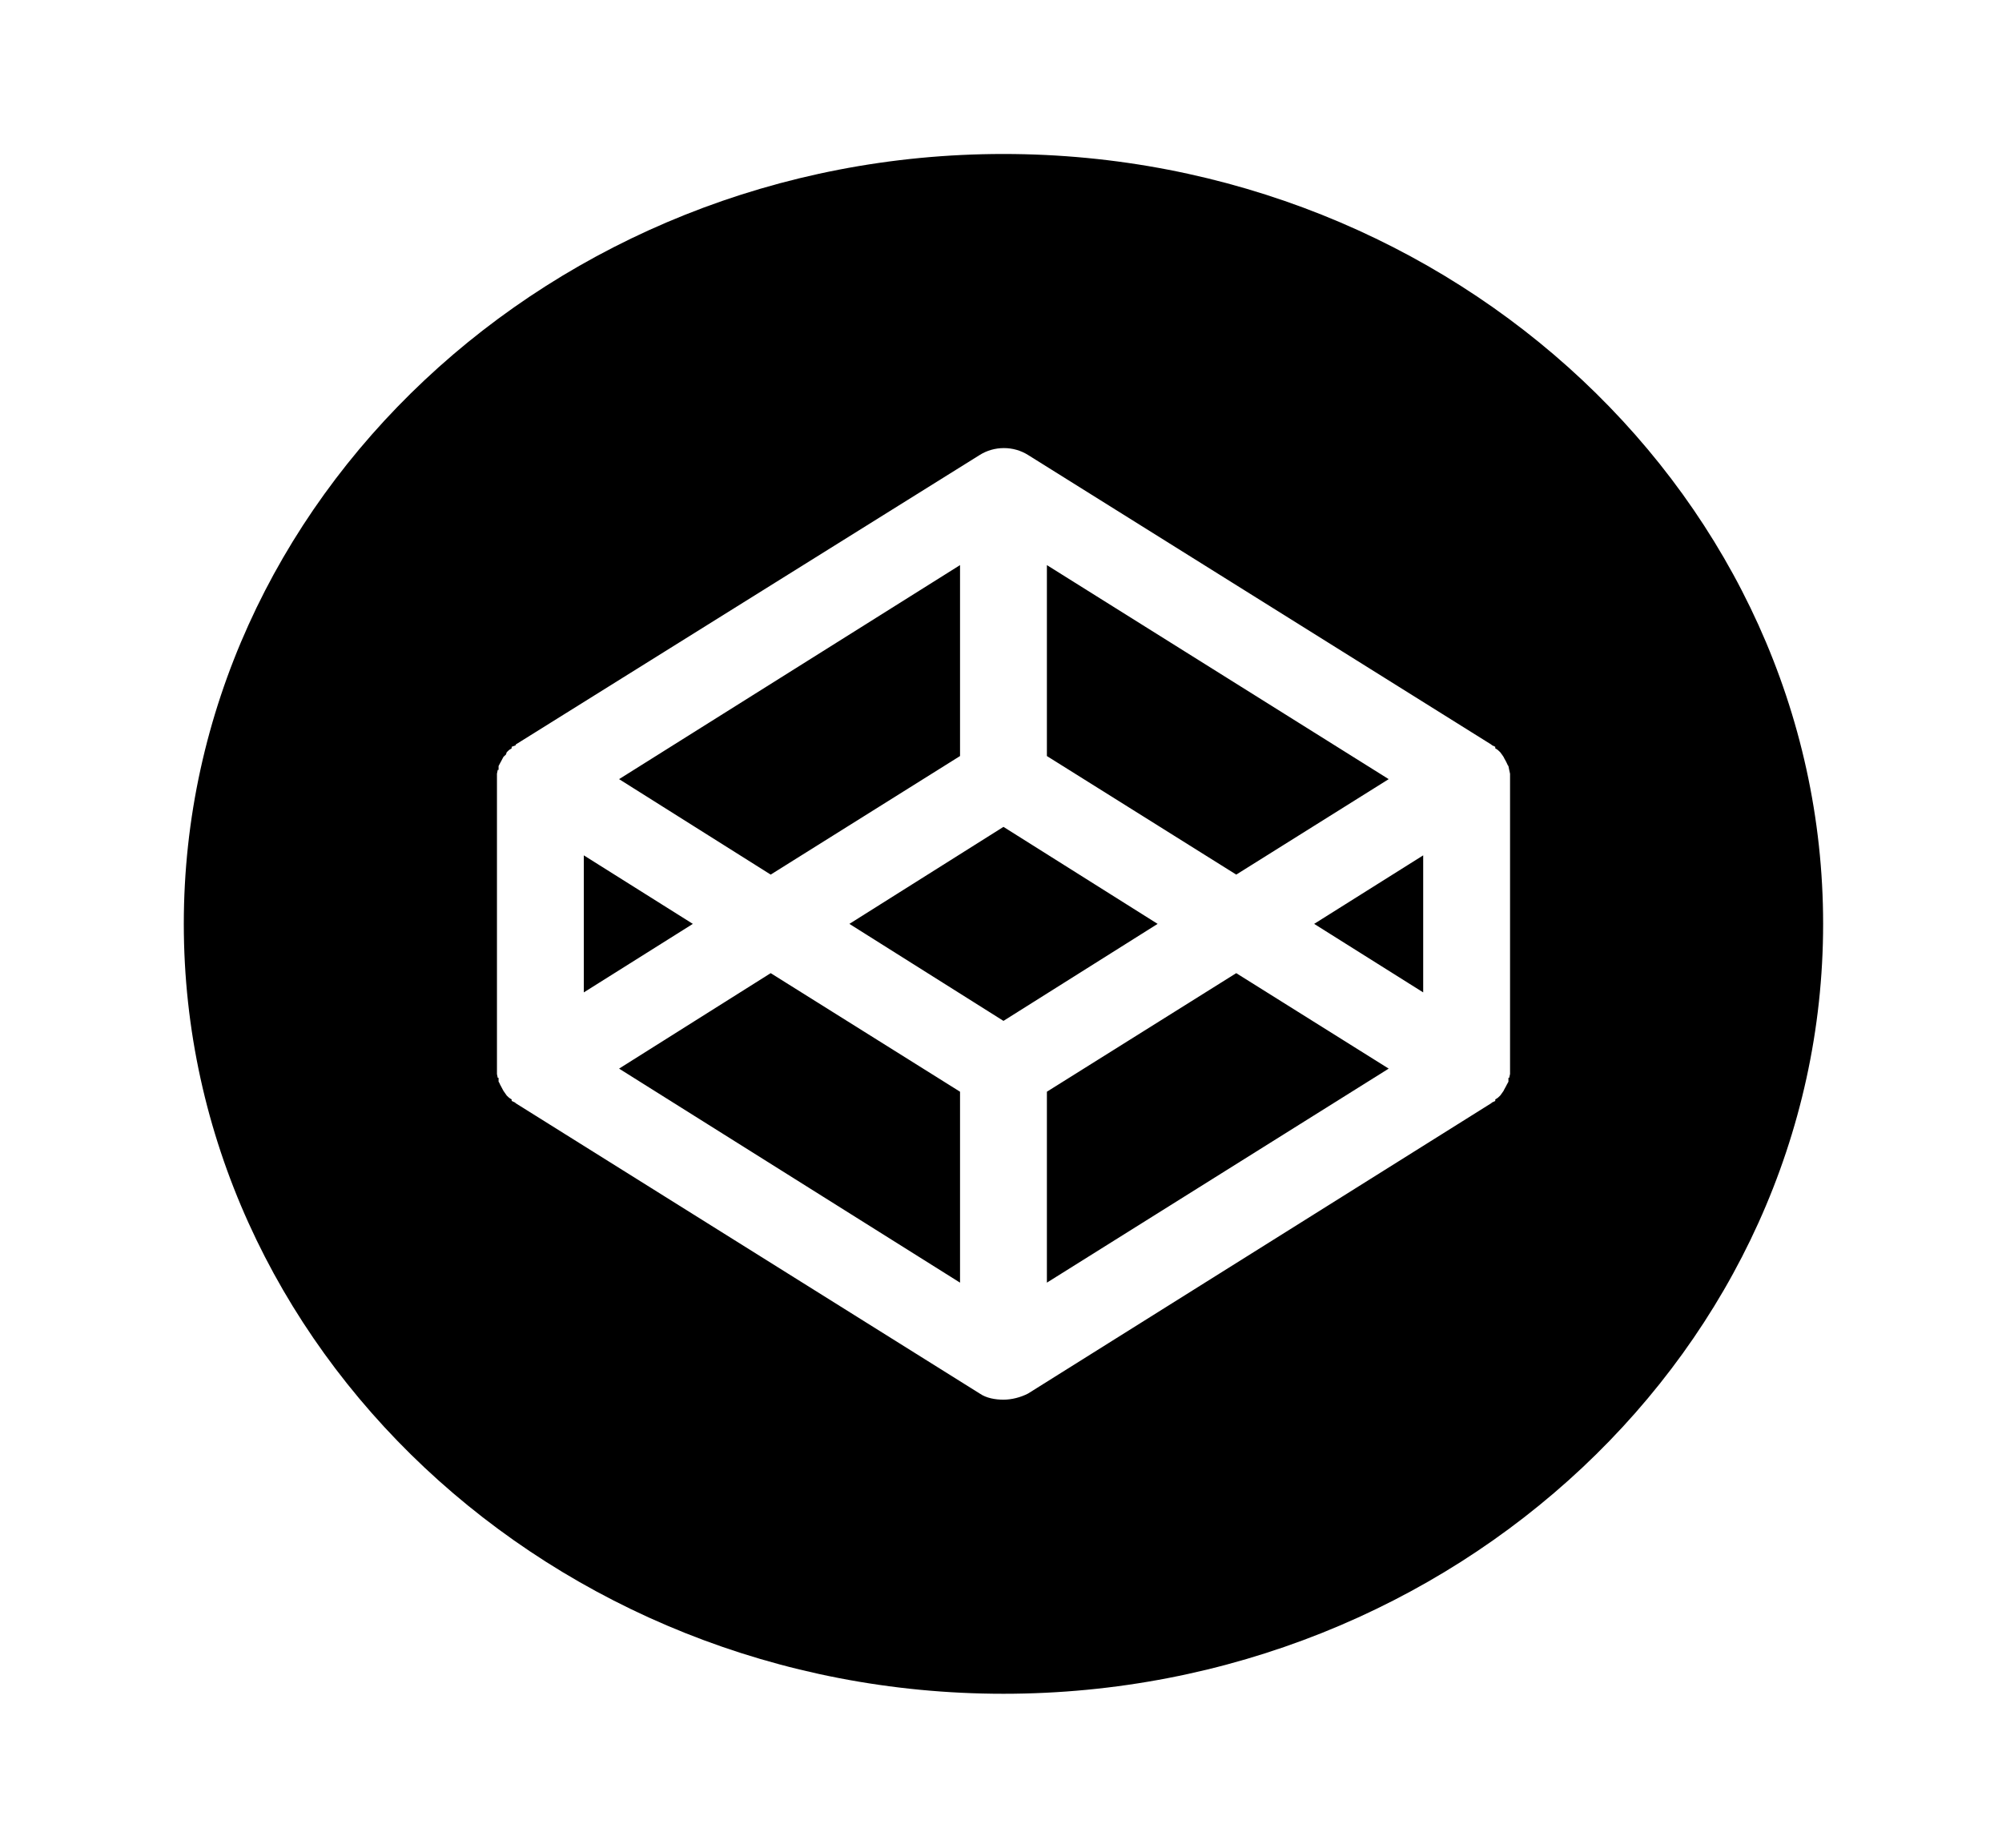 <svg width="26" height="24" viewBox="0 0 26 24" fill="none" xmlns="http://www.w3.org/2000/svg">
<path d="M8.998 12L7.582 12.89V11.11L8.998 12ZM12.468 9.82V7.34L8.04 10.12L10.009 11.36L12.468 9.82ZM18.035 10.12L13.596 7.34V9.82L16.055 11.36L18.035 10.12ZM8.04 13.88L12.468 16.66V14.18L10.009 12.64L8.04 13.88ZM13.596 14.18V16.66L18.035 13.88L16.055 12.64L13.596 14.18ZM13.032 10.74L11.031 12L13.032 13.26L15.034 12L13.032 10.74ZM23.677 12C23.677 17.5 18.887 22 13.032 22C7.177 22 2.387 17.5 2.387 12C2.387 6.5 7.177 2 13.032 2C18.887 2 23.677 6.5 23.677 12ZM19.611 10.12V10.05L19.6 10L19.59 9.95C19.579 9.94 19.579 9.93 19.568 9.91L19.558 9.89L19.536 9.85L19.526 9.83L19.505 9.8L19.483 9.77L19.451 9.74L19.419 9.72V9.7L19.377 9.68L19.366 9.67L13.352 5.91C13.259 5.851 13.149 5.82 13.038 5.82C12.926 5.82 12.816 5.851 12.723 5.91L6.698 9.67V9.68L6.645 9.7V9.72L6.613 9.74L6.581 9.77L6.571 9.8L6.539 9.83L6.528 9.85L6.507 9.89L6.496 9.91L6.475 9.95V10H6.464L6.454 10.05V13.95L6.464 14H6.475V14.05C6.485 14.06 6.485 14.07 6.496 14.09L6.507 14.11L6.528 14.15L6.539 14.17L6.56 14.2L6.581 14.23L6.613 14.26L6.645 14.28V14.3L6.688 14.32L6.698 14.33L12.723 18.1C12.809 18.16 12.926 18.18 13.032 18.18C13.139 18.18 13.256 18.15 13.352 18.1L19.366 14.33L19.377 14.32L19.419 14.3V14.28L19.451 14.26L19.483 14.23L19.505 14.2L19.526 14.17L19.536 14.15L19.558 14.11L19.568 14.09L19.59 14.05V14H19.6L19.611 13.95V10.12ZM18.483 12.89V11.11L17.067 12L18.483 12.89Z" fill="black"/>
</svg>
